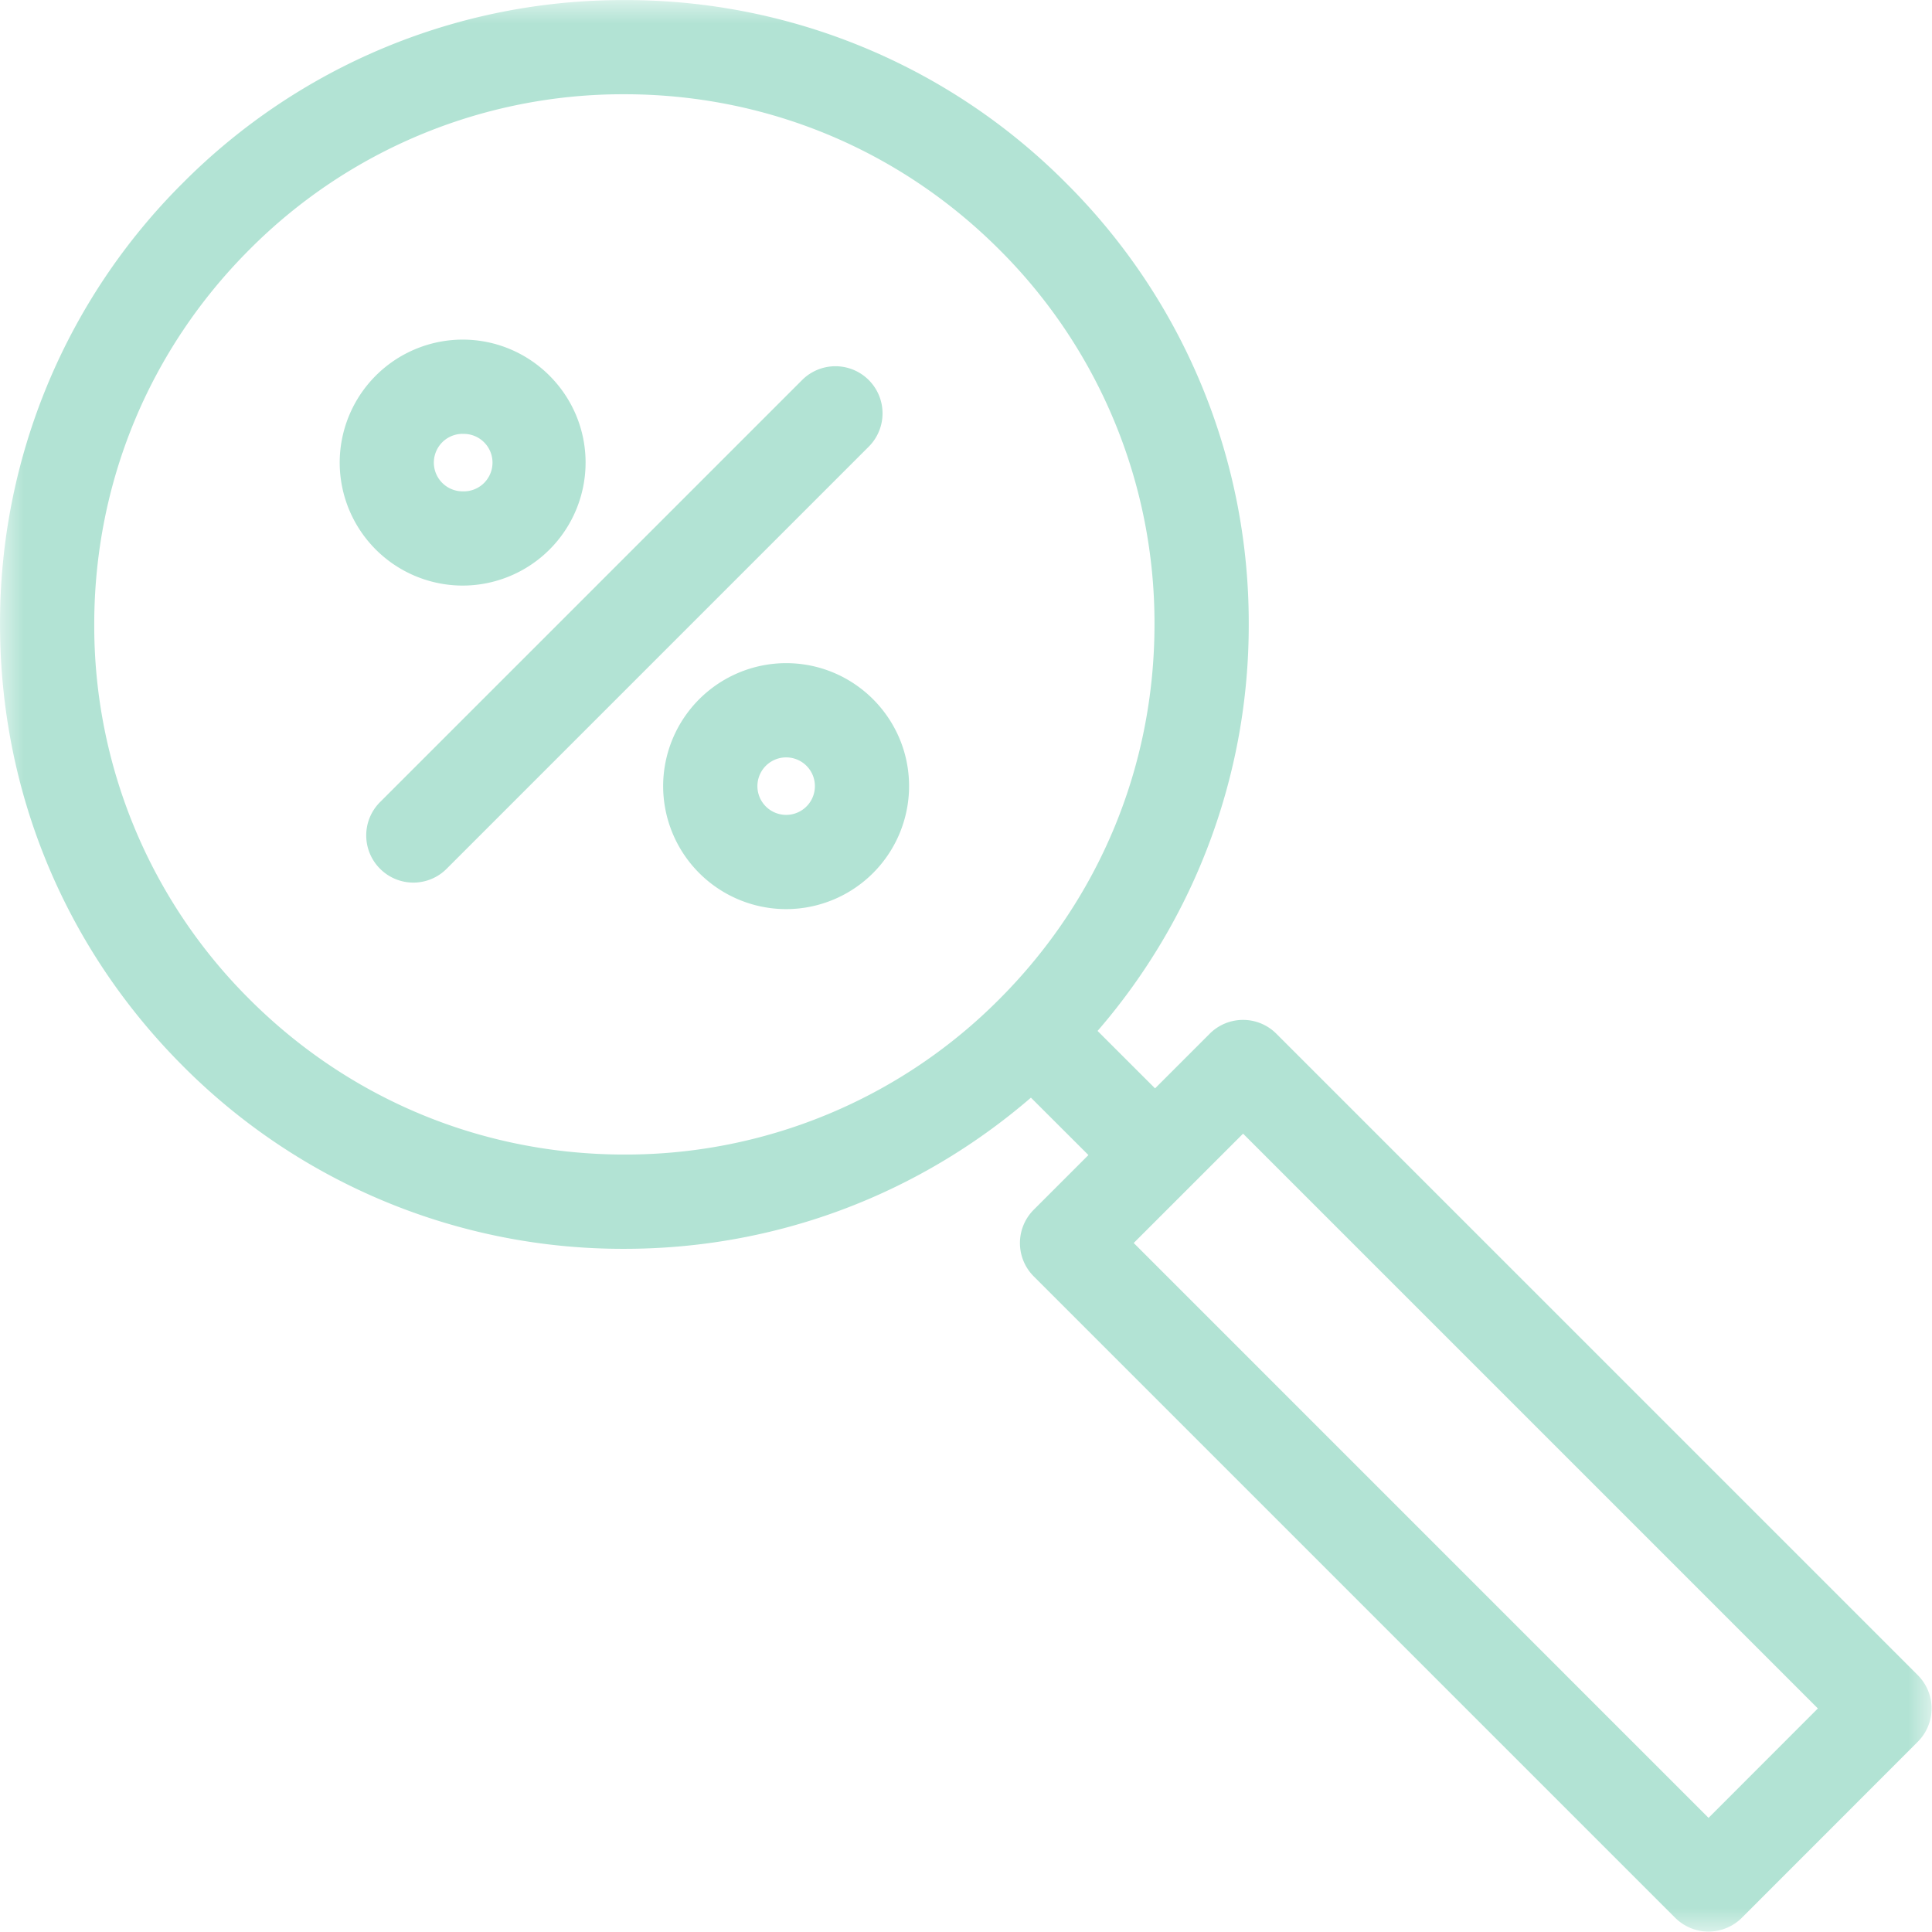 <svg xmlns="http://www.w3.org/2000/svg" xmlns:xlink="http://www.w3.org/1999/xlink" width="41" height="41" viewBox="0 0 41 41"><defs><path id="a" d="M0 .008h40.991V41H.001z"/></defs><g fill="none" fill-rule="evenodd"><g transform="translate(0 -.008)"><mask id="b" fill="#fff"><use xlink:href="#a"/></mask><path fill="#B2E3D4" d="M5.295 5.303a11.176 11.176 0 0 1 7.955-3.295c3.005 0 5.83 1.17 7.955 3.295a11.176 11.176 0 0 1 3.295 7.955c0 3.005-1.17 5.831-3.295 7.956a11.176 11.176 0 0 1-7.955 3.295c-3.005 0-5.83-1.17-7.955-3.295A11.178 11.178 0 0 1 2 13.258c0-3.005 1.17-5.83 3.295-7.955zM26.38 24.066l12.198 12.198-2.32 2.322-12.199-12.2 2.321-2.32zM13.25 26.51c3.203 0 6.227-1.139 8.628-3.208l1.22 1.218-1.16 1.16a1 1 0 0 0 0 1.415L35.55 40.707a1.002 1.002 0 0 0 1.414 0l3.734-3.736a.999.999 0 0 0 0-1.414L27.086 21.945a.999.999 0 0 0-1.414 0l-1.16 1.16-1.22-1.219a13.146 13.146 0 0 0 3.208-8.628 13.16 13.16 0 0 0-3.88-9.369A13.16 13.16 0 0 0 13.25.01a13.16 13.16 0 0 0-9.369 3.88 13.16 13.16 0 0 0-3.88 9.37c0 3.54 1.377 6.866 3.88 9.37a13.16 13.16 0 0 0 9.37 3.88z" mask="url(#b)"/></g><path fill="#B2E3D4" d="M8.065 18.436a.997.997 0 0 0 1.414 0l8.957-8.957a.999.999 0 1 0-1.414-1.414l-8.957 8.957a.999.999 0 0 0 0 1.414m1.753-9.228a.61.61 0 1 1-.002 1.219.61.61 0 0 1 .002-1.22m0 3.22a2.612 2.612 0 0 0 2.609-2.61c0-1.438-1.17-2.61-2.61-2.61a2.613 2.613 0 0 0-2.608 2.61 2.613 2.613 0 0 0 2.609 2.61m6.865 4.866a.61.61 0 1 1 .001-1.22.61.61 0 0 1-.001 1.22m0-3.22a2.613 2.613 0 0 0-2.61 2.61 2.613 2.613 0 0 0 2.61 2.61 2.612 2.612 0 0 0 2.609-2.61c0-1.44-1.17-2.61-2.61-2.61"/></g></svg>